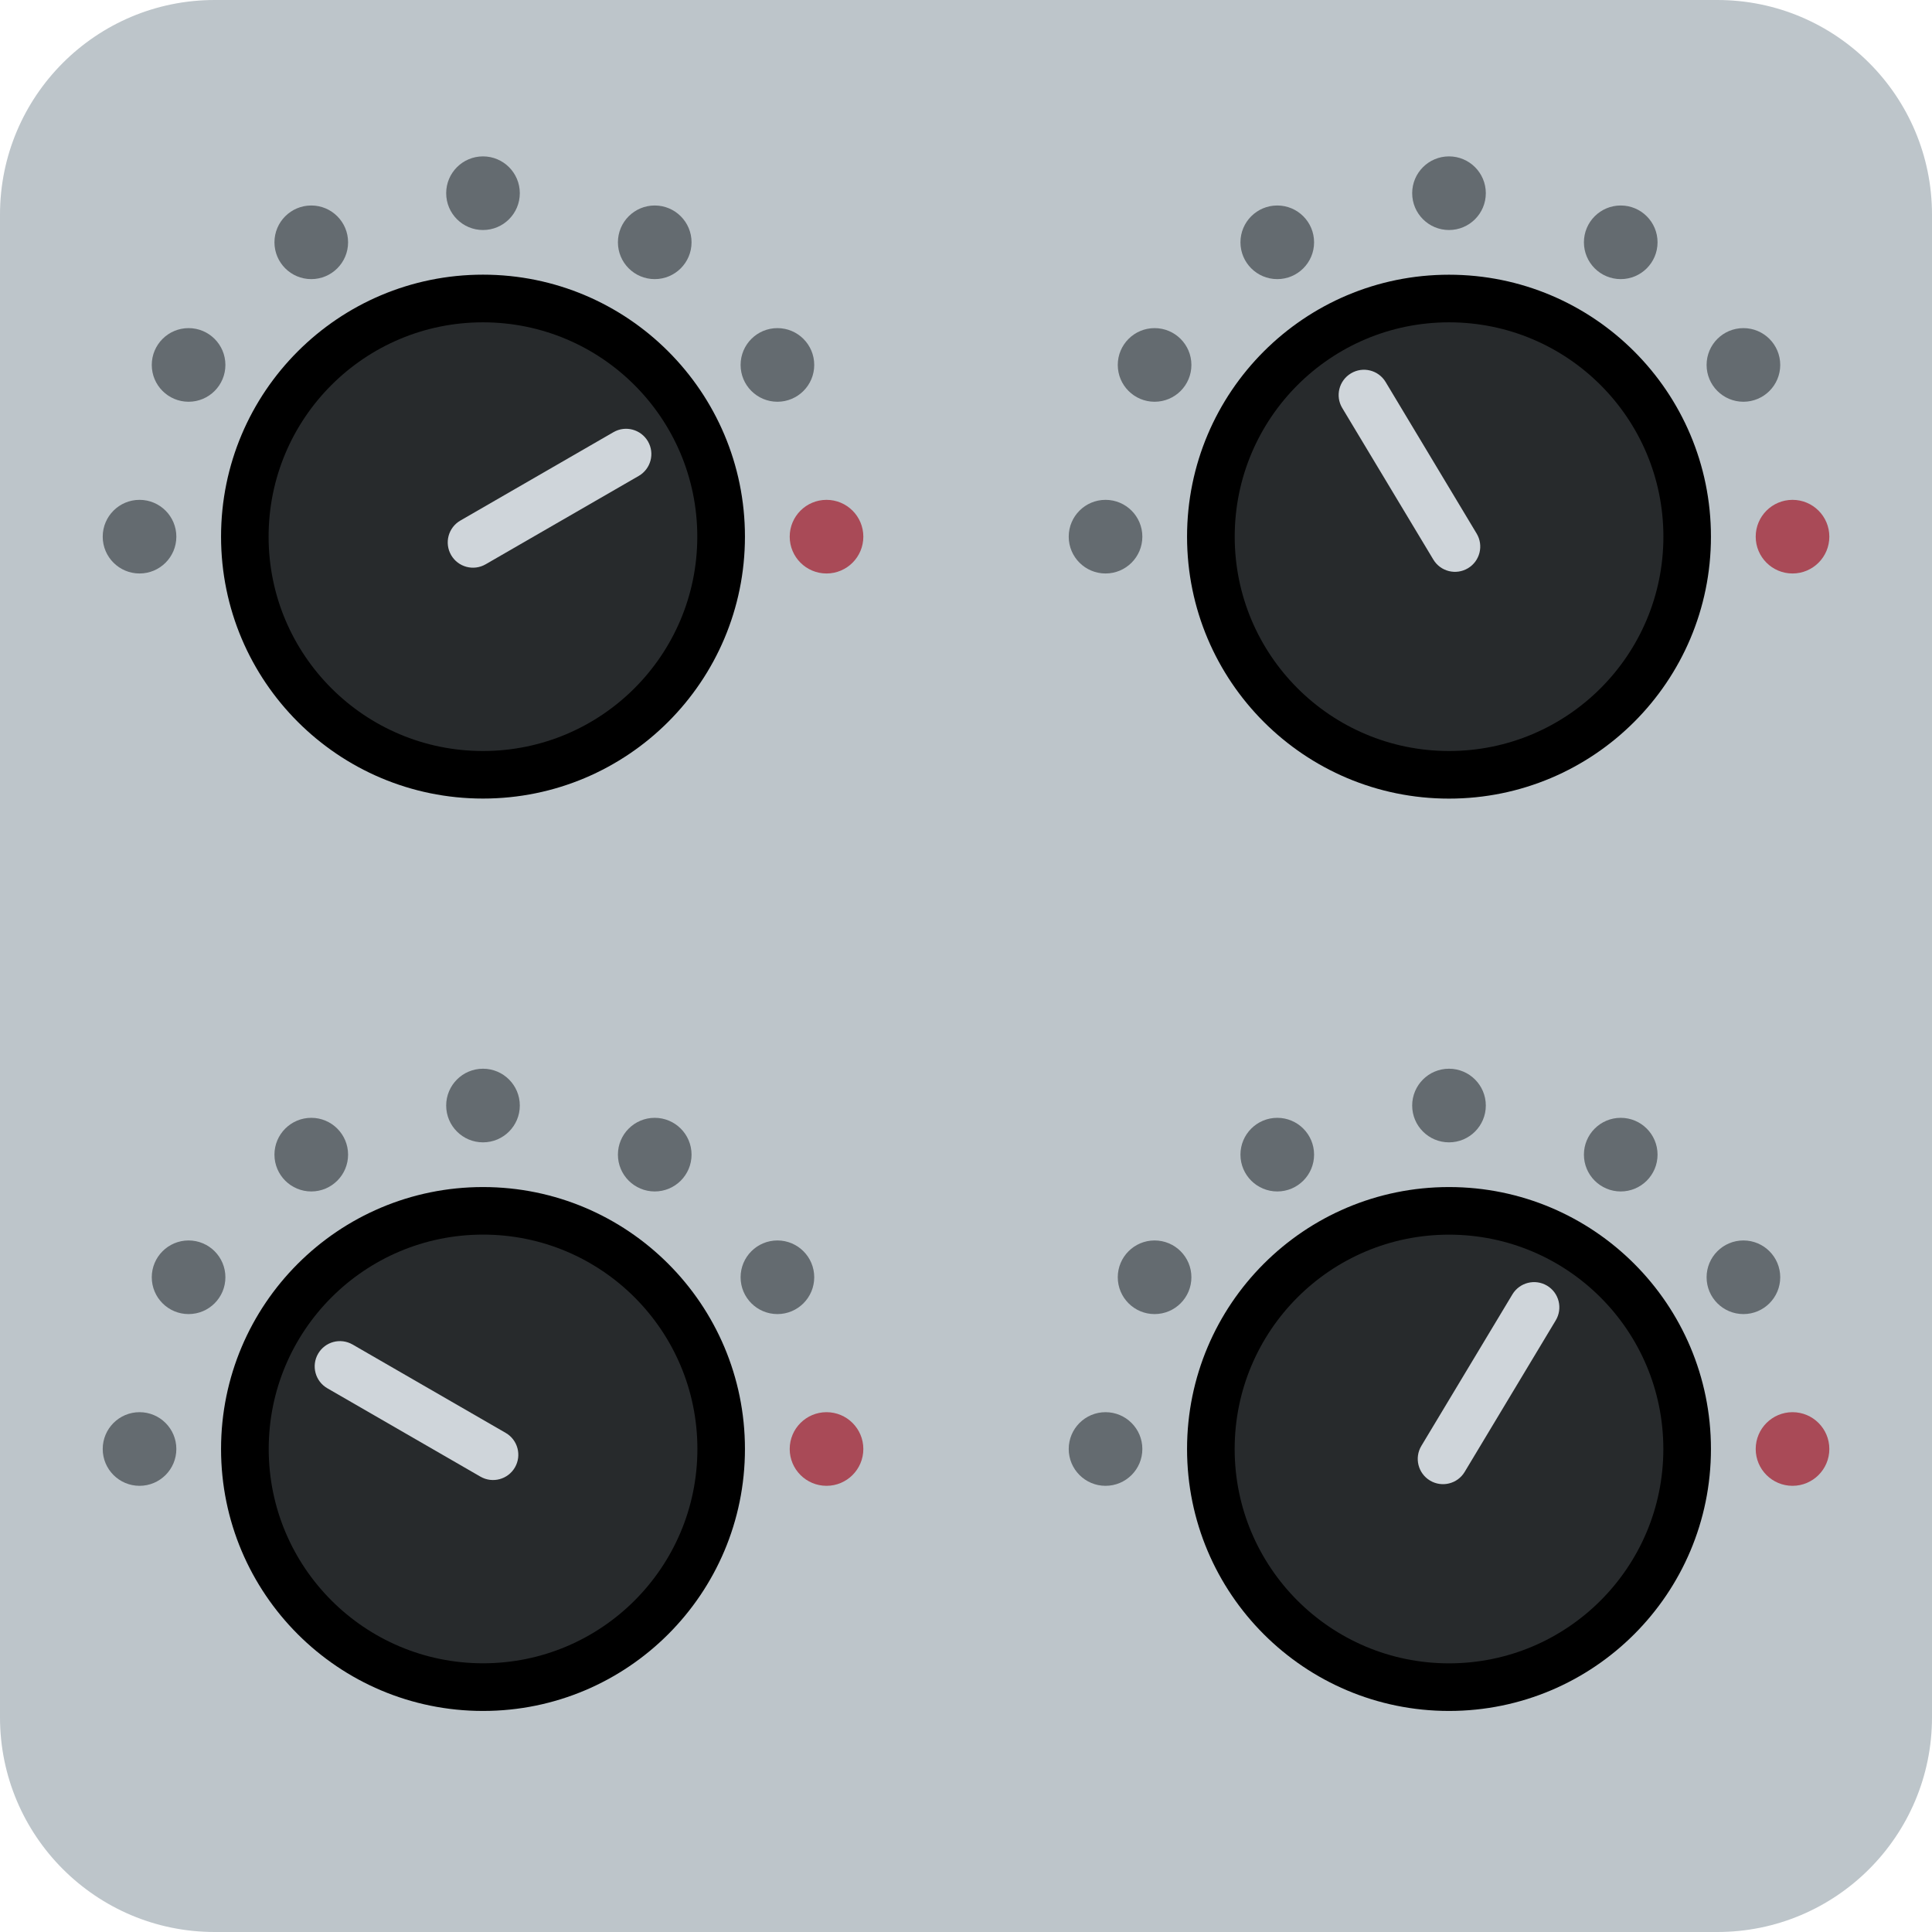 <svg viewBox="0 0 36 36" xmlns="http://www.w3.org/2000/svg"><path d="m36 32c0 2.209-1.791 4-4 4h-28c-2.209 0-4-1.791-4-4v-28c0-2.209 1.791-4 4-4h28c2.209 0 4 1.791 4 4z" fill="#bdc5ca"/><g fill="#646b70"><circle cx="27" cy="20.6" r=".686"/><circle cx="30.2" cy="21.515" r=".686"/><circle cx="23.8" cy="21.515" r=".686"/><circle cx="21.514" cy="23.8" r=".686"/><circle cx="20.6" cy="27" r=".686"/><circle cx="32.486" cy="23.8" r=".686"/></g><circle cx="33.401" cy="27" fill="#a94a57" r=".686"/><circle cx="27" cy="27" r="4.881"/><circle cx="27" cy="27" fill="#272a2c" r="3.994"/><path d="m28.182 24.118-1.697 2.824c-.134.223-.062.512.161.646s.512.062.646-.161l1.697-2.824c.134-.223.062-.512-.161-.646-.223-.133-.512-.061-.646.161z" fill="#cfd5da"/><circle cx="9" cy="20.6" fill="#646b70" r=".686"/><circle cx="12.2" cy="21.515" fill="#646b70" r=".686"/><circle cx="5.8" cy="21.515" fill="#646b70" r=".686"/><circle cx="3.514" cy="23.8" fill="#646b70" r=".686"/><circle cx="2.6" cy="27" fill="#646b70" r=".686"/><circle cx="14.486" cy="23.8" fill="#646b70" r=".686"/><circle cx="15.401" cy="27" fill="#a94a57" r=".686"/><circle cx="9" cy="27" r="4.881"/><circle cx="9.001" cy="26.999" fill="#272a2c" r="3.994"/><path d="m6.099 25.868 2.853 1.647c.225.13.513.053.643-.172s.053-.513-.172-.643l-2.853-1.647c-.226-.13-.513-.053-.643.172s-.053.513.172.643z" fill="#cfd5da"/><circle cx="27" cy="3.6" fill="#646b70" r=".686"/><circle cx="30.2" cy="4.515" fill="#646b70" r=".686"/><circle cx="23.8" cy="4.515" fill="#646b70" r=".686"/><circle cx="21.514" cy="6.8" fill="#646b70" r=".686"/><circle cx="20.6" cy="10" fill="#646b70" r=".686"/><circle cx="32.486" cy="6.8" fill="#646b70" r=".686"/><circle cx="33.401" cy="10" fill="#a94a57" r=".686"/><circle cx="27" cy="10" r="4.881"/><circle cx="27.001" cy="10" fill="#272a2c" r="3.994"/><path d="m25.011 7.603 1.697 2.824c.134.223.423.295.646.161s.295-.423.161-.646l-1.696-2.824c-.134-.223-.423-.295-.646-.161-.224.134-.296.424-.162.646z" fill="#cfd5da"/><circle cx="9" cy="3.6" fill="#646b70" r=".686"/><circle cx="12.2" cy="4.515" fill="#646b70" r=".686"/><circle cx="5.8" cy="4.515" fill="#646b70" r=".686"/><circle cx="3.514" cy="6.8" fill="#646b70" r=".686"/><circle cx="2.6" cy="10" fill="#646b70" r=".686"/><circle cx="14.486" cy="6.8" fill="#646b70" r=".686"/><circle cx="15.401" cy="10" fill="#a94a57" r=".686"/><circle cx="9" cy="9.999" r="4.881"/><circle cx="8.999" cy="10" fill="#272a2c" r="3.994"/><path d="m11.431 8.053-2.853 1.647c-.225.13-.302.418-.172.643s.418.302.643.172l2.853-1.647c.225-.13.302-.418.172-.643-.131-.225-.419-.302-.643-.172z" fill="#cfd5da"/></svg>